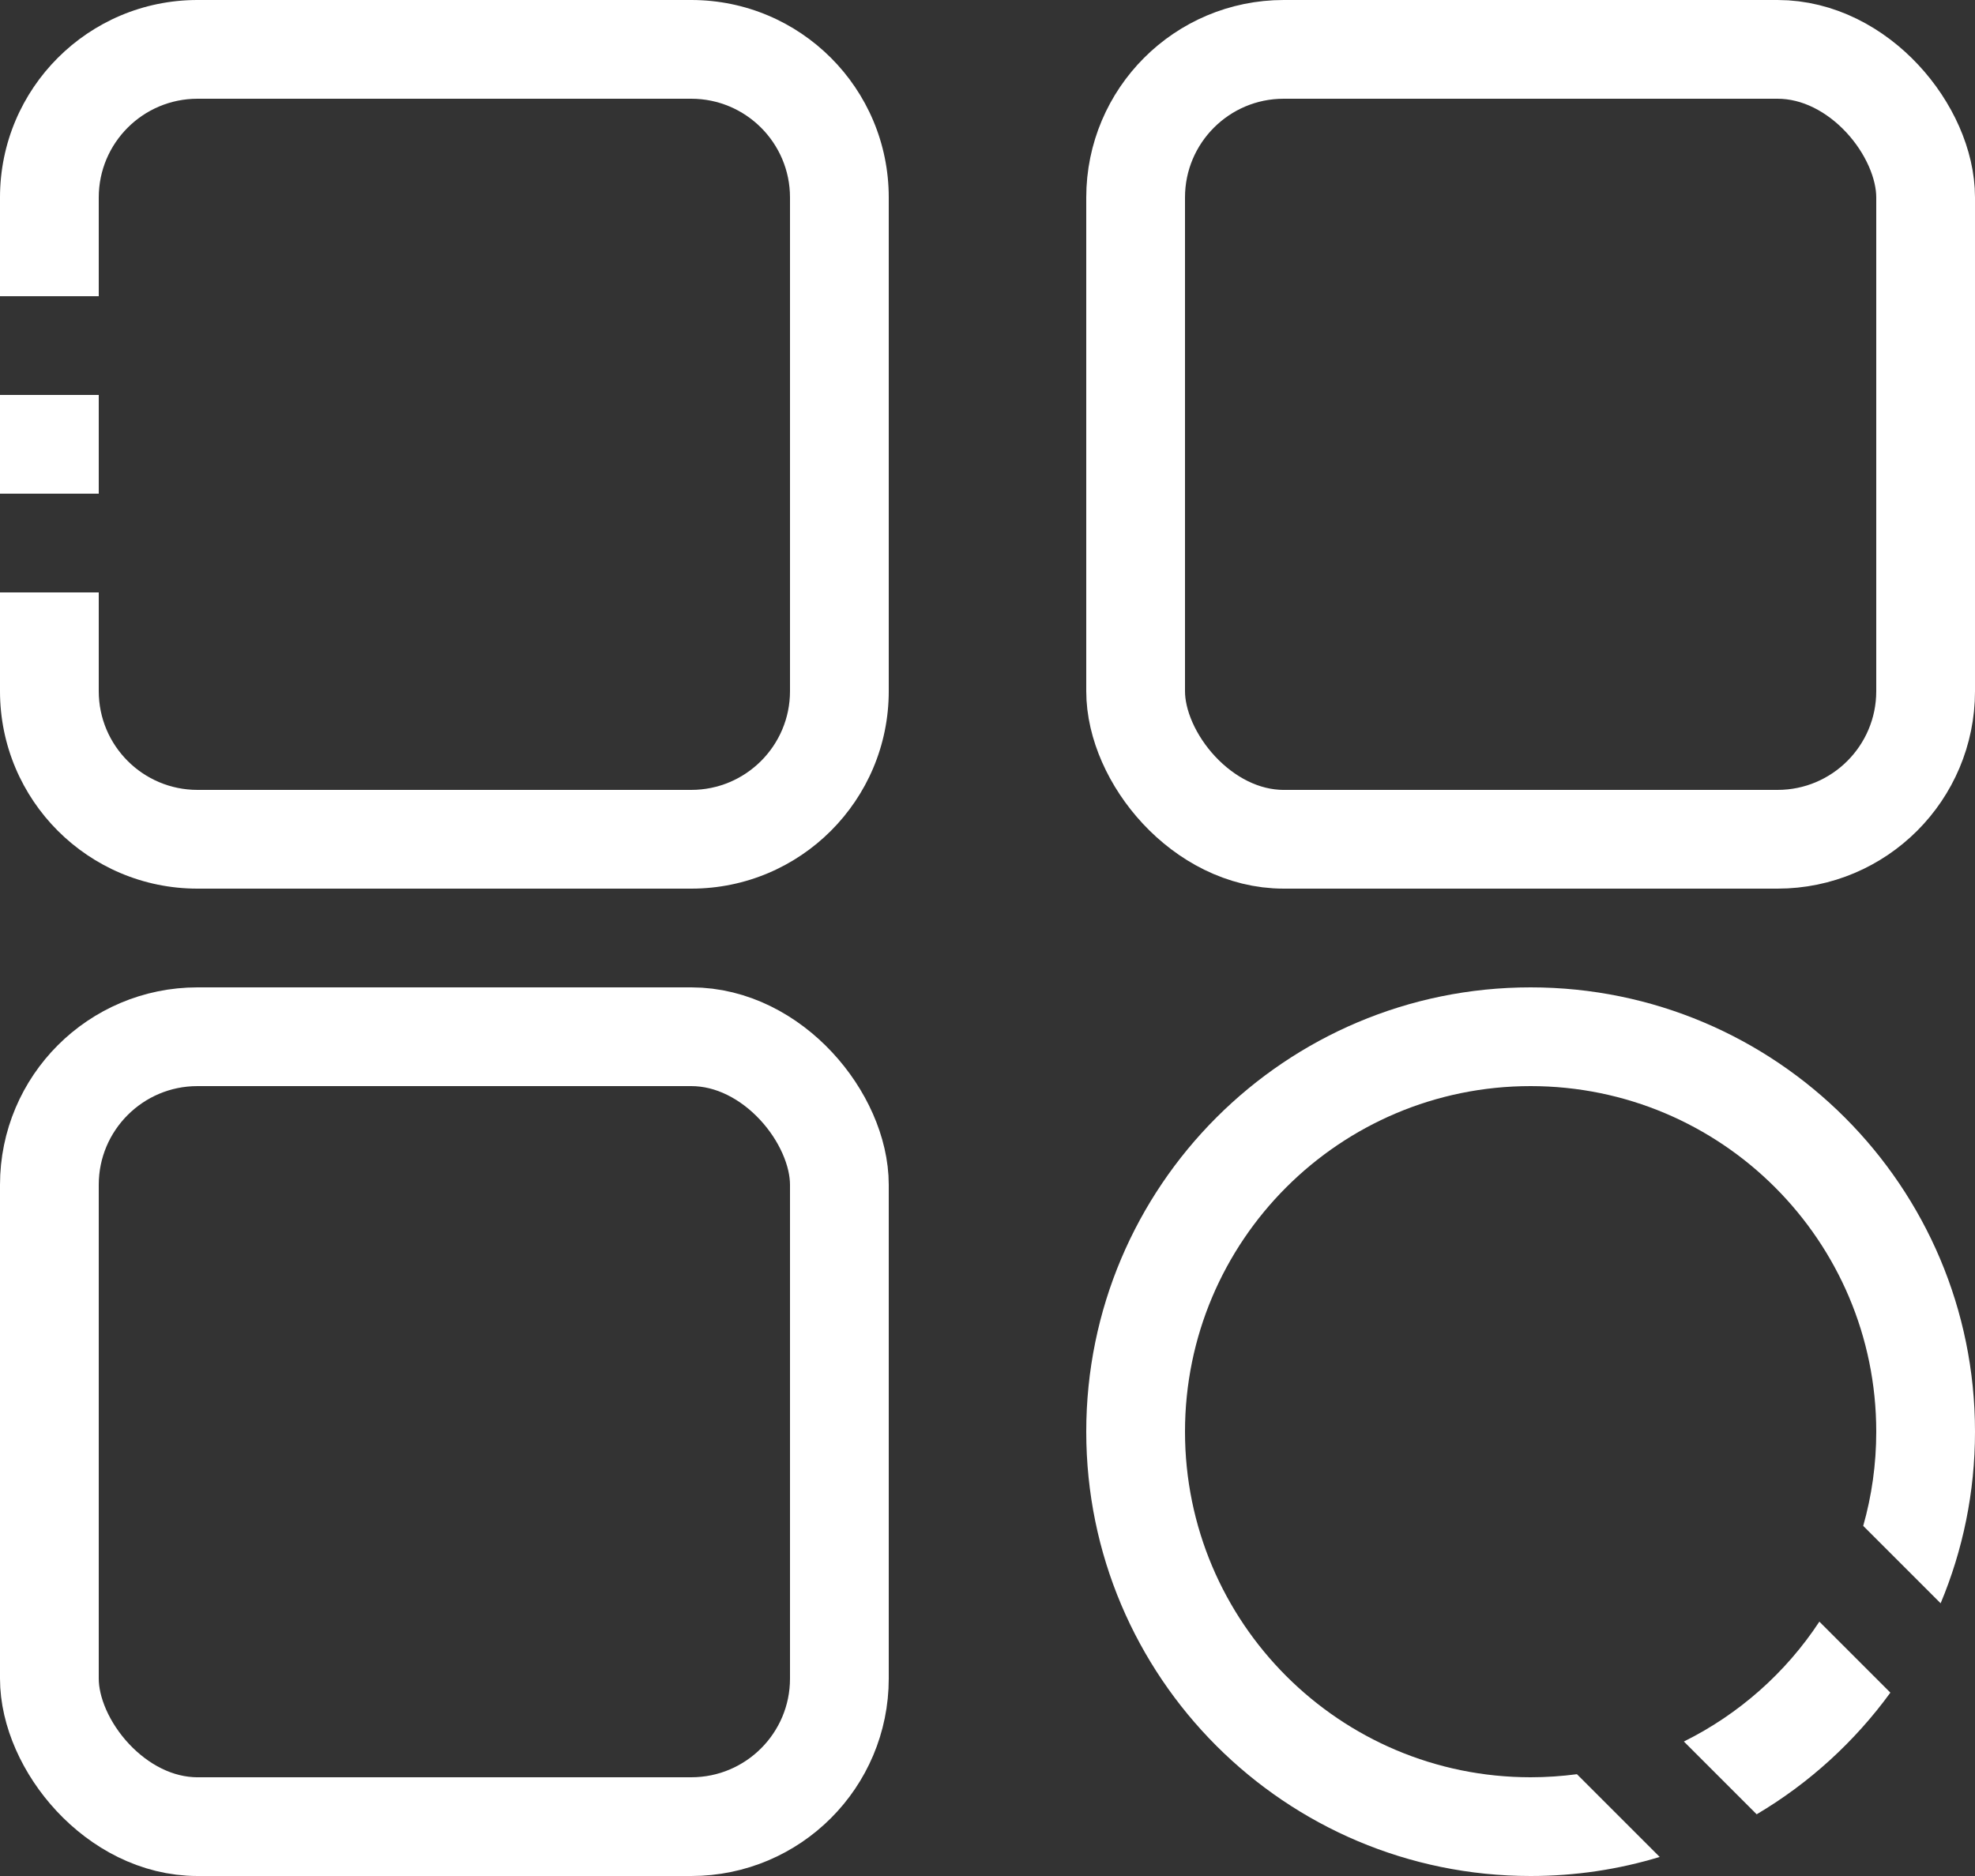<svg width="20" height="19" viewBox="0 0 20 19" fill="none" xmlns="http://www.w3.org/2000/svg">
<rect x="0" y="0" width="20" height="19" fill="#333333" stroke="none"/>
<rect x="11.5" y="0.5" width="8" height="8" rx="1.5" stroke="white"/>
<rect x="0.5" y="10.5" width="8" height="8" rx="1.5" stroke="white"/>
<path fill-rule="evenodd" clip-rule="evenodd" d="M7 1H2C1.448 1 1 1.448 1 2V3H0V2C0 0.895 0.895 0 2 0H7C8.105 0 9 0.895 9 2V7C9 8.105 8.105 9 7 9H2C0.895 9 0 8.105 0 7V6H1V7C1 7.552 1.448 8 2 8H7C7.552 8 8 7.552 8 7V2C8 1.448 7.552 1 7 1ZM1 5V4H0V5H1Z" fill="white"/>
<path fill-rule="evenodd" clip-rule="evenodd" d="M17.052 17.638C17.61 17.361 18.084 16.941 18.424 16.424L19.143 17.143C18.781 17.64 18.32 18.061 17.789 18.375L17.052 17.638ZM15.969 17.969C15.816 17.989 15.659 18 15.5 18C13.567 18 12 16.433 12 14.5C12 12.567 13.567 11 15.5 11C17.433 11 19 12.567 19 14.5C19 14.831 18.954 15.151 18.868 15.454L19.652 16.238C19.876 15.703 20 15.116 20 14.5C20 12.015 17.985 10 15.5 10C13.015 10 11 12.015 11 14.5C11 16.985 13.015 19 15.5 19C15.955 19 16.393 18.933 16.807 18.807L15.969 17.969Z" fill="white"/>
</svg>
